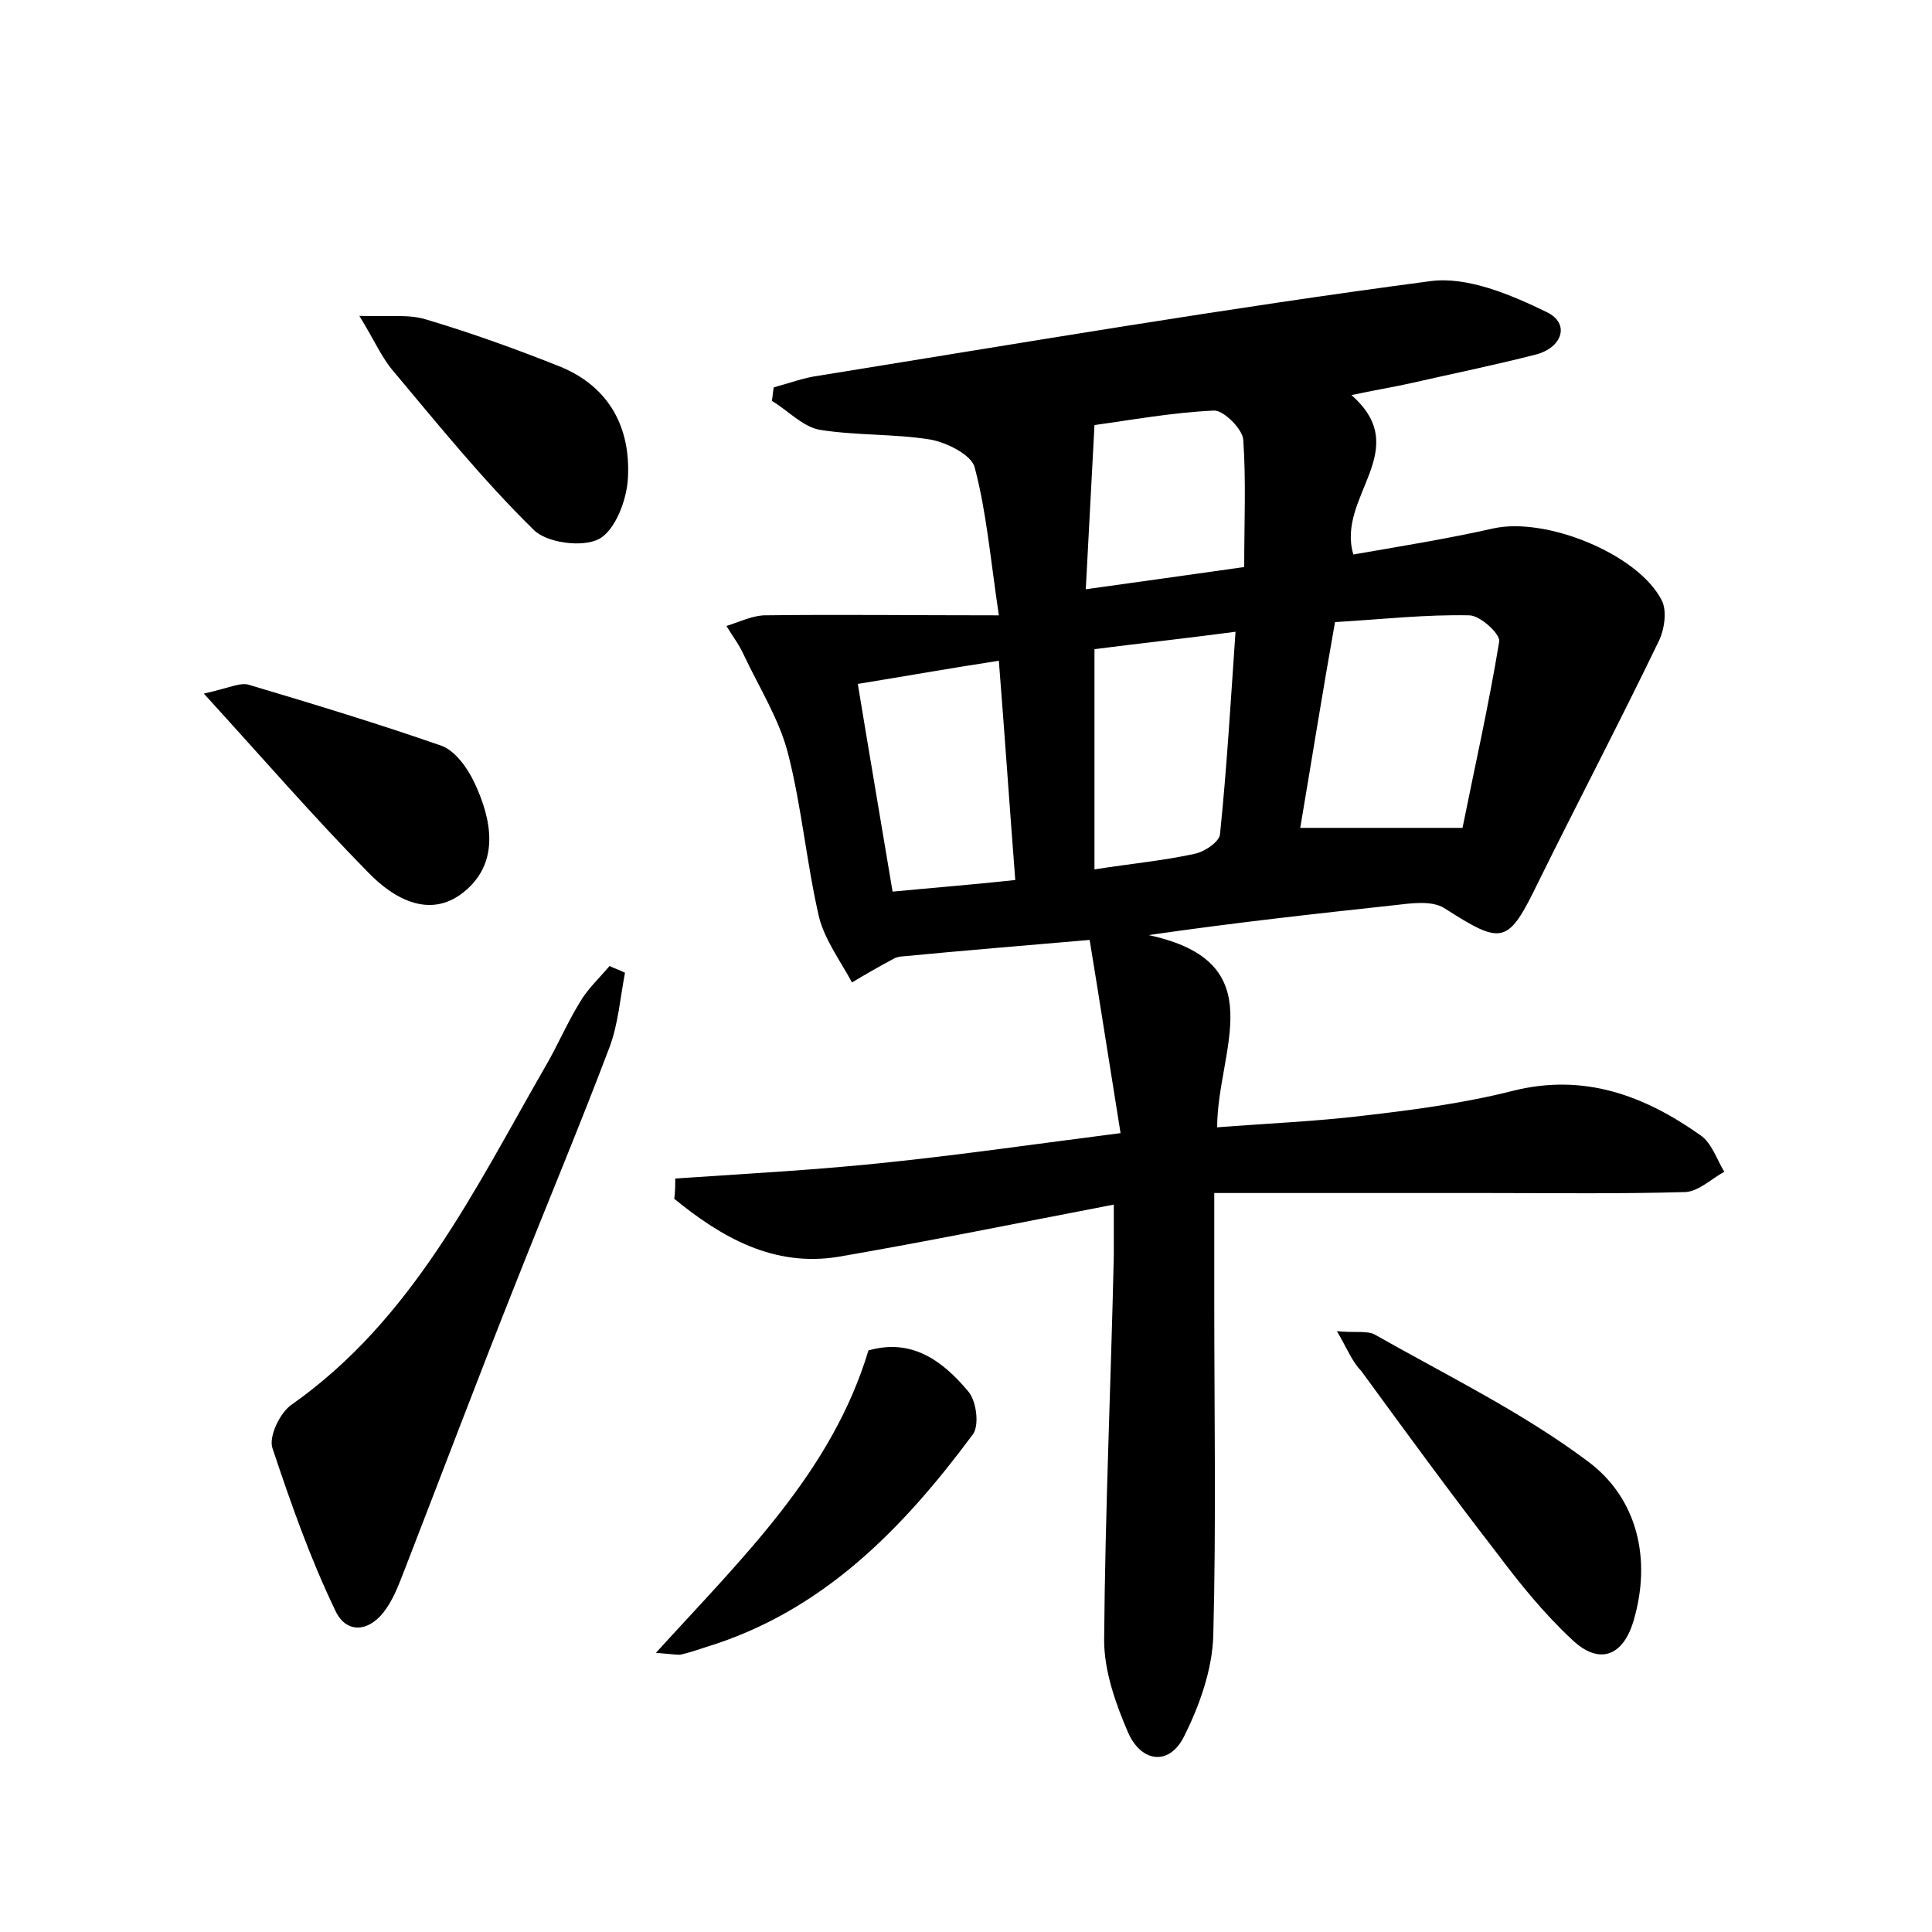 <?xml version="1.0" encoding="utf-8"?>
<!-- Generator: Adobe Illustrator 22.0.0, SVG Export Plug-In . SVG Version: 6.00 Build 0)  -->
<svg version="1.1" id="图层_1" xmlns="http://www.w3.org/2000/svg" xmlns:xlink="http://www.w3.org/1999/xlink" x="0px" y="0px"
	 viewBox="0 0 200 200" style="enable-background:new 0 0 200 200;" xml:space="preserve">
<style type="text/css">
	.st1{fill:#010000;}
	.st4{fill:#fbfafc;}
</style>
<g>
	
	<path d="M69.9,122c7.4-0.5,14.9-0.9,22.3-1.7c7.6-0.8,15.2-1.9,23.8-3c-1.1-6.8-2.1-13.3-3.2-20c-6.9,0.6-13.1,1.1-19.3,1.7
		c-0.3,0-0.7,0.1-0.9,0.2c-1.5,0.8-2.9,1.6-4.4,2.5c-1.2-2.2-2.8-4.4-3.4-6.7c-1.3-5.6-1.8-11.4-3.2-16.9c-0.9-3.6-3-6.9-4.6-10.3
		c-0.5-1.1-1.2-2-1.8-3c1.3-0.4,2.5-1,3.8-1.1c7.7-0.1,15.5,0,24.4,0c-0.9-6.1-1.3-10.8-2.5-15.3c-0.3-1.3-2.9-2.6-4.6-2.9
		c-3.7-0.6-7.6-0.4-11.4-1c-1.8-0.3-3.3-2-5-3c0.1-0.5,0.1-0.9,0.2-1.4c1.5-0.4,3.1-1,4.6-1.2c21.1-3.4,42.2-7,63.4-9.8
		c3.8-0.5,8.3,1.4,12,3.2c2.5,1.2,1.6,3.7-1.1,4.4c-4.3,1.1-8.7,2-13.1,3c-1.8,0.4-3.7,0.7-6,1.2c6.5,5.7-1.6,10.5,0.2,16.5
		c4.6-0.8,9.6-1.6,14.5-2.7c5.4-1.2,14.9,2.6,17.4,7.4c0.6,1.1,0.3,3.1-0.3,4.3c-4,8.3-8.3,16.5-12.4,24.8c-3.2,6.6-3.7,6.7-9.8,2.8
		c-1.3-0.8-3.4-0.5-5.1-0.3c-8.3,0.9-16.5,1.8-25.5,3.1c13.1,2.8,7.1,11.9,7.1,19.9c5.1-0.4,10.1-0.6,15.1-1.2
		c5.2-0.6,10.5-1.3,15.6-2.6c7.3-1.8,13.5,0.5,19.3,4.6c1.2,0.8,1.7,2.5,2.5,3.8c-1.3,0.7-2.6,2-4,2.1c-6.9,0.2-13.7,0.1-20.6,0.1
		c-9.2,0-18.4,0-28.2,0c0,4.6,0,7.9,0,11.2c0,11.5,0.2,23.1-0.1,34.6c-0.1,3.5-1.4,7.2-3,10.4c-1.5,3.1-4.4,2.8-5.8-0.3
		c-1.3-3-2.5-6.4-2.5-9.6c0.1-13.3,0.7-26.5,1-39.8c0-1.4,0-2.8,0-5.3c-9.9,1.9-19.2,3.8-28.5,5.4c-6.7,1.1-12.1-2-17-6
		C69.9,123.3,69.9,122.7,69.9,122z M138.2,64.4c-1.3,7.3-2.4,14.2-3.6,21.3c5.6,0,10.8,0,16.8,0c1.2-6,2.7-12.6,3.8-19.3
		c0.1-0.8-2-2.7-3.1-2.7C147.6,63.6,143.2,64.1,138.2,64.4z M113.3,67.2c0,7.9,0,15.2,0,22.8c3.8-0.6,7.1-0.9,10.3-1.6
		c1.1-0.2,2.7-1.3,2.7-2.1c0.7-6.8,1.1-13.7,1.6-20.9C122.6,66.1,118,66.6,113.3,67.2z M105.1,91.1c-0.6-7.8-1.1-15.1-1.7-22.7
		c-5.2,0.8-9.7,1.6-14.6,2.4c1.2,7.3,2.4,14.3,3.6,21.5C96.6,91.9,100.4,91.6,105.1,91.1z M112.4,61c5.7-0.8,10.8-1.5,16.4-2.3
		c0-4.7,0.2-8.9-0.1-13.2c-0.1-1.1-2-3-3-3c-4.4,0.2-8.7,1-12.4,1.5C113,49.9,112.7,55.1,112.4,61z"/>
	<path d="M64.7,100.7c-0.5,2.6-0.7,5.3-1.6,7.7c-3.1,8.2-6.5,16.3-9.7,24.4c-3.9,9.8-7.6,19.6-11.4,29.4c-0.6,1.5-1.1,3-2,4.3
		c-1.6,2.4-4.1,2.8-5.3,0.2c-2.6-5.4-4.6-11.1-6.5-16.8c-0.4-1.2,0.8-3.7,2-4.5c12.5-8.8,18.9-22.2,26.2-34.9
		c1.3-2.2,2.3-4.6,3.6-6.7c0.8-1.4,2-2.5,3.1-3.8C63.5,100.2,64.1,100.4,64.7,100.7z"/>
	<path d="M138.4,137.8c1.9,0.2,3.2-0.1,4,0.4c7.4,4.2,15.2,8,22,13.1c5.1,3.8,6.6,10.1,4.7,16.5c-1.1,3.7-3.6,4.6-6.4,1.9
		c-2.9-2.7-5.4-5.8-7.8-9c-4.8-6.2-9.4-12.5-14-18.8C140,141,139.5,139.7,138.4,137.8z"/>
	<path d="M67.9,171.1c9-9.9,18.2-18.7,22-31.3c4.5-1.3,7.7,1.1,10.3,4.2c0.9,1,1.2,3.6,0.5,4.5c-7.2,9.7-15.5,18.3-27.6,22
		c-0.9,0.3-1.8,0.6-2.7,0.8C69.9,171.3,69.2,171.2,67.9,171.1z"/>
	<path d="M37.2,32.7c3.1,0.1,5.2-0.2,7,0.4c4.7,1.4,9.4,3.1,13.9,4.9c5,2.1,7.2,6.3,6.9,11.5c-0.1,2.2-1.3,5.4-3,6.3
		c-1.7,0.9-5.5,0.4-6.8-1C50,49.7,45.4,44,40.7,38.4C39.5,37,38.8,35.3,37.2,32.7z"/>
	<path d="M21.1,71.8c2.7-0.6,3.8-1.2,4.7-0.9c6.7,2,13.3,4,19.9,6.3c1.4,0.5,2.7,2.3,3.4,3.8c1.8,3.8,2.6,8.1-0.8,11.1
		c-3.6,3.2-7.5,1-10.2-1.8C32.5,84.6,27.3,78.6,21.1,71.8z"/>
	
	
	
	
</g>
</svg>
